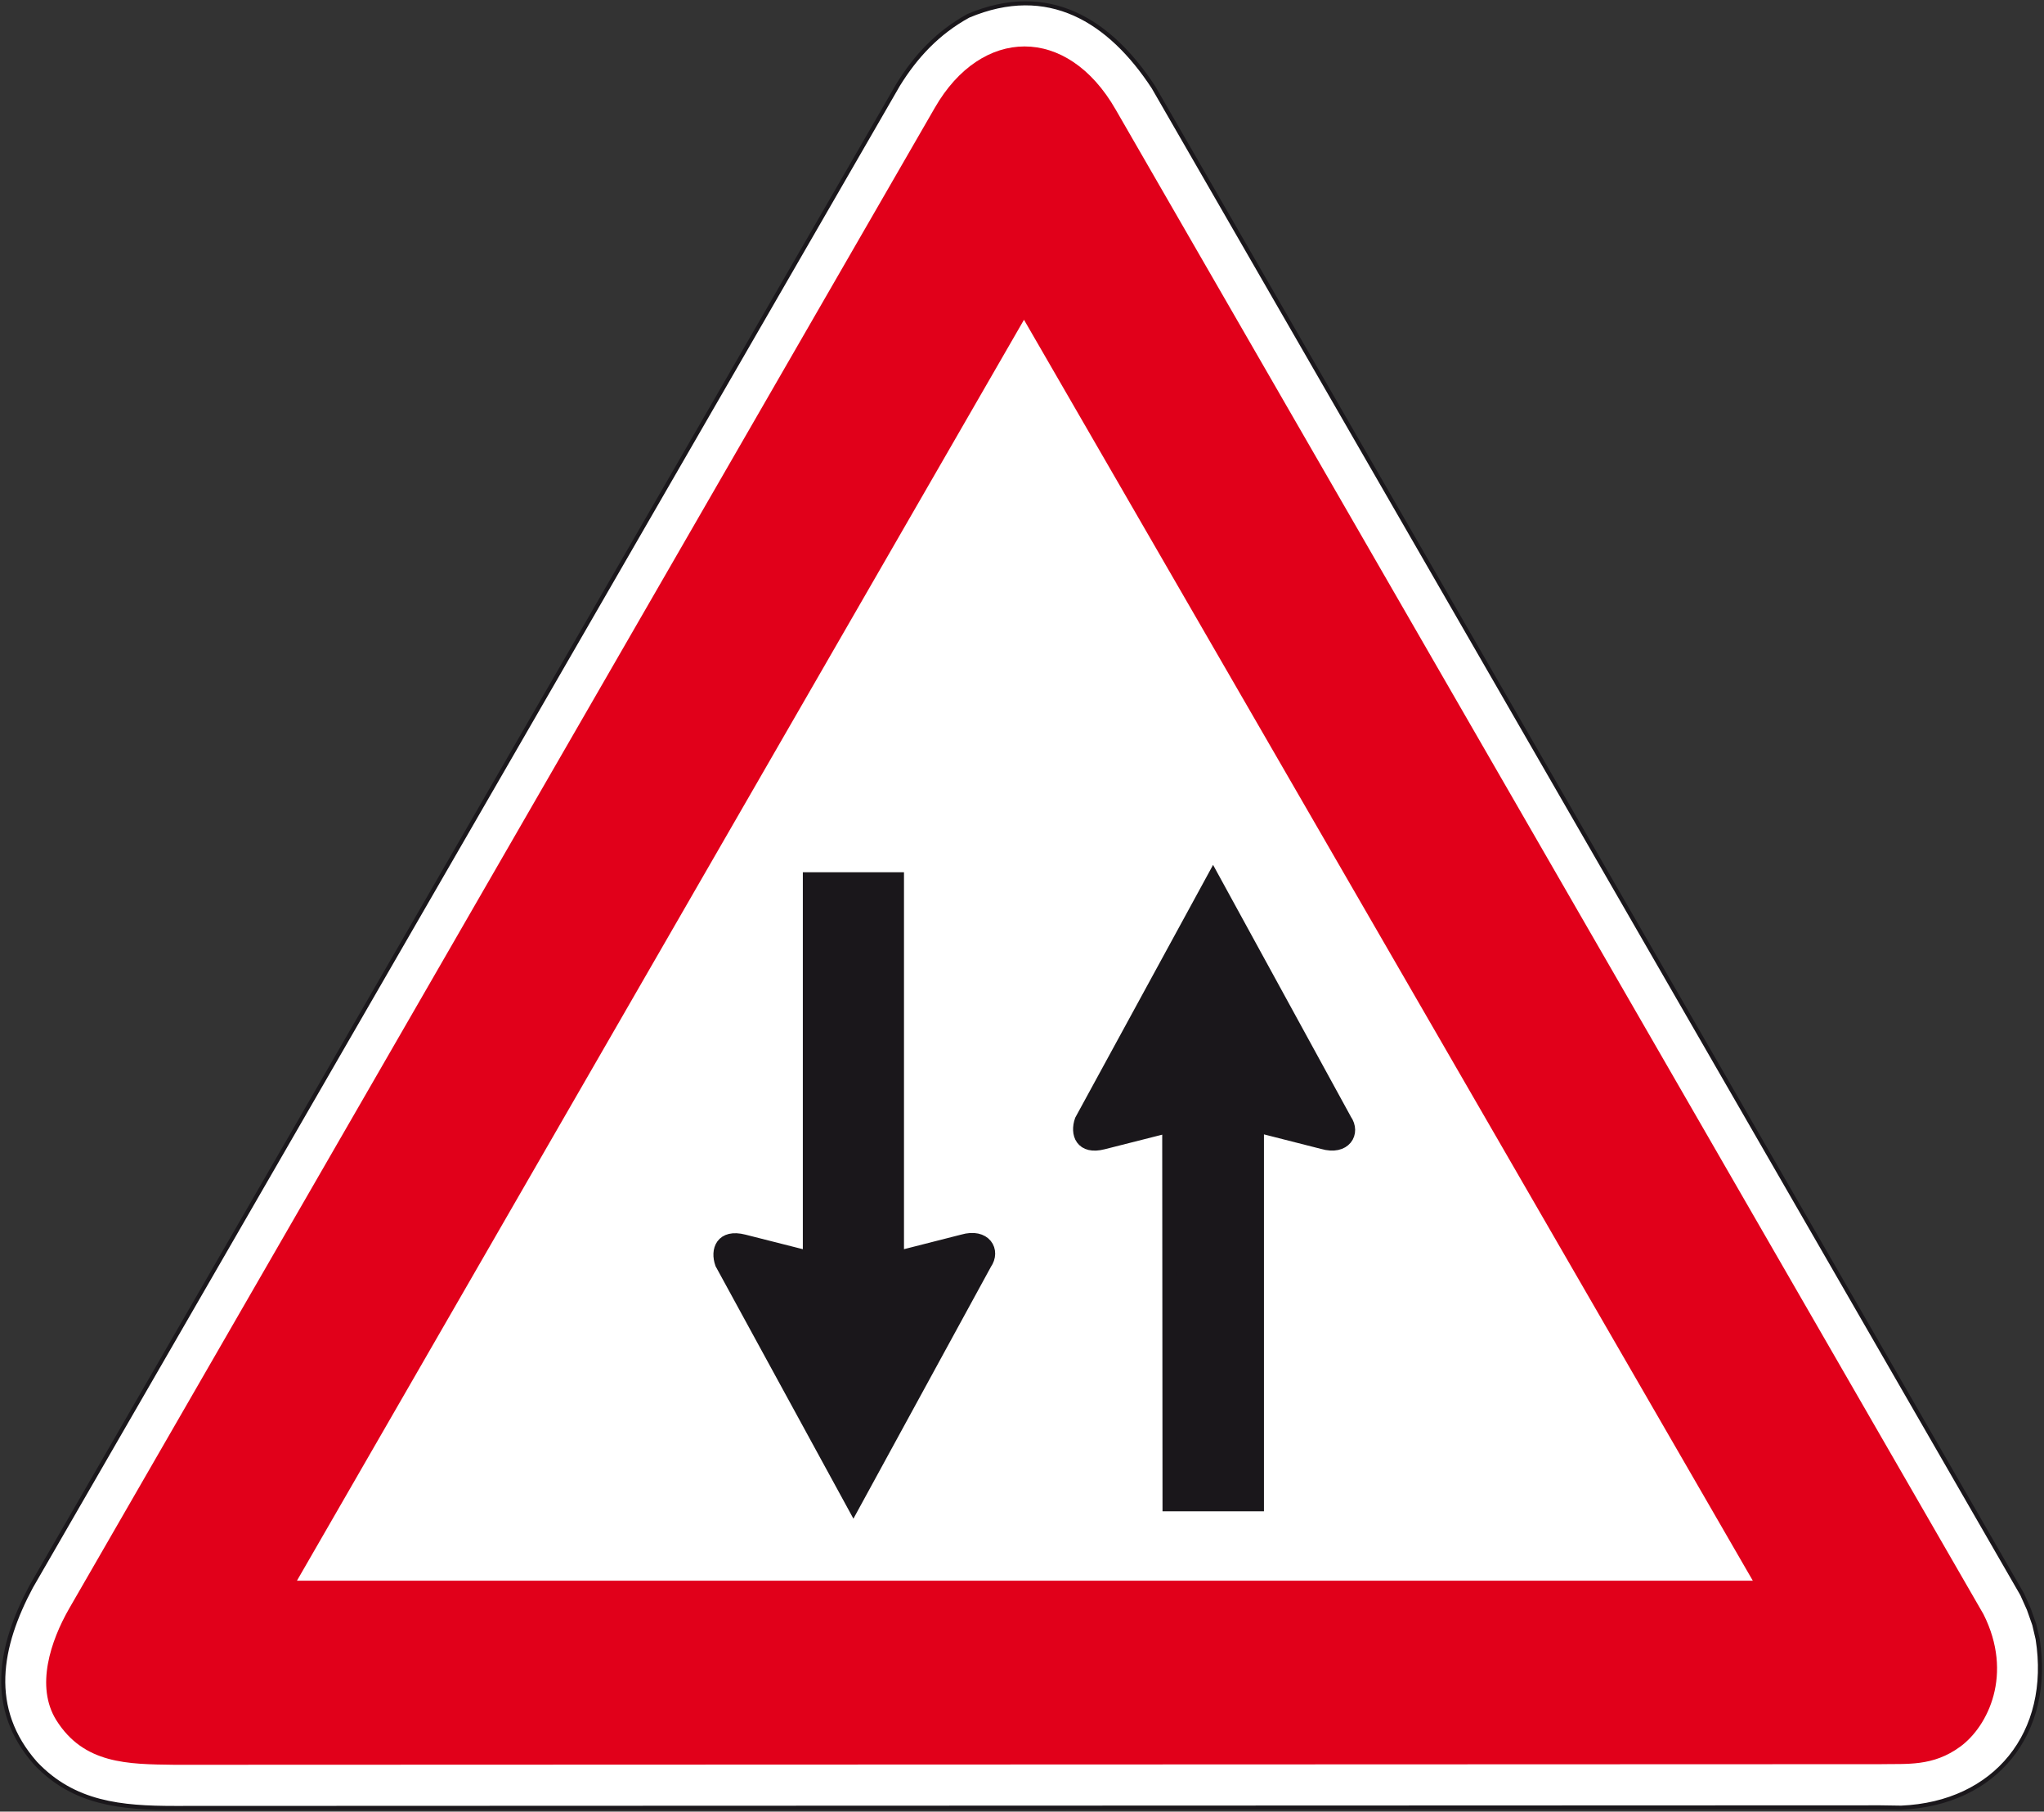 <?xml version="1.0" encoding="utf-8"?>
<!-- Generator: Adobe Illustrator 19.2.0, SVG Export Plug-In . SVG Version: 6.00 Build 0)  -->
<svg version="1.1" id="Livello_1" xmlns="http://www.w3.org/2000/svg" xmlns:xlink="http://www.w3.org/1999/xlink" x="0px" y="0px"
	 viewBox="0 0 672.3 595.8" style="enable-background:new 0 0 672.3 595.8;" xml:space="preserve">
<rect x="0" y="0" width="672.3" height="595.8" fill="#333333" stroke="none"/>
<style type="text/css">
	.st0{fill:#FFFFFF;stroke:#1A171B;stroke-width:1.34;stroke-miterlimit:2.613;}
	.st1{fill:#E1001A;}
	.st2{fill:#FFFFFF;stroke:#E1001A;stroke-width:4.466;stroke-miterlimit:2.613;}
	.st3{fill:#1A171B;stroke:#1A171B;stroke-width:4.466;stroke-miterlimit:2.613;}
</style>
<g>
	<g>
		<path class="st0" d="M625.3,594.5c31.1-1.3,49.8-24.6,44.9-55.5l-1.1-4.7l-1.8-5.1l-2.2-4.9L379.4,28.7
			C365,6.7,344.8-5.9,318.5,5.2c-10,5.5-17.3,13.3-23.1,22.7l-285.2,494c-10.4,19.5-14.4,40,1.5,58c12.6,13.3,28.2,14.7,45.8,14.7
			l561-0.2L625.3,594.5L625.3,594.5z"/>
		<path class="st1" d="M618.4,580.2c8.7-0.2,17.3,0.9,26.4-5.8c9.1-6.7,17.5-23.8,7.6-43.5L367,36.1c-16-28-44.2-27.3-59.5-0.7
			L22.7,529.1c-6,10.5-11.1,25.5-4.2,36.6c9.1,14.5,23.5,14.5,38.9,14.7L618.4,580.2L618.4,580.2z"/>
		<polygon class="st2" points="580.4,522.1 336.8,100.7 93.8,522.1 		"/>
		<path class="st3" d="M384.6,494.8h28.9V370.2l21.6,5.5c7.2,2.1,10.2-3.2,7.3-7.3L399,289.1l-43.3,79.4c-1.5,4.3,0.1,9.1,7.1,7.3
			l21.7-5.5L384.6,494.8L384.6,494.8z"/>
		<path class="st3" d="M295.1,289.1v124.6l21.6-5.5c7.2-2.1,10.2,3.2,7.3,7.3l-43.3,79.3l-43.3-79.3c-1.5-4.3,0.1-9.1,7.2-7.3
			l21.7,5.5V289.1H295.1z"/>
	</g>
</g>
</svg>
